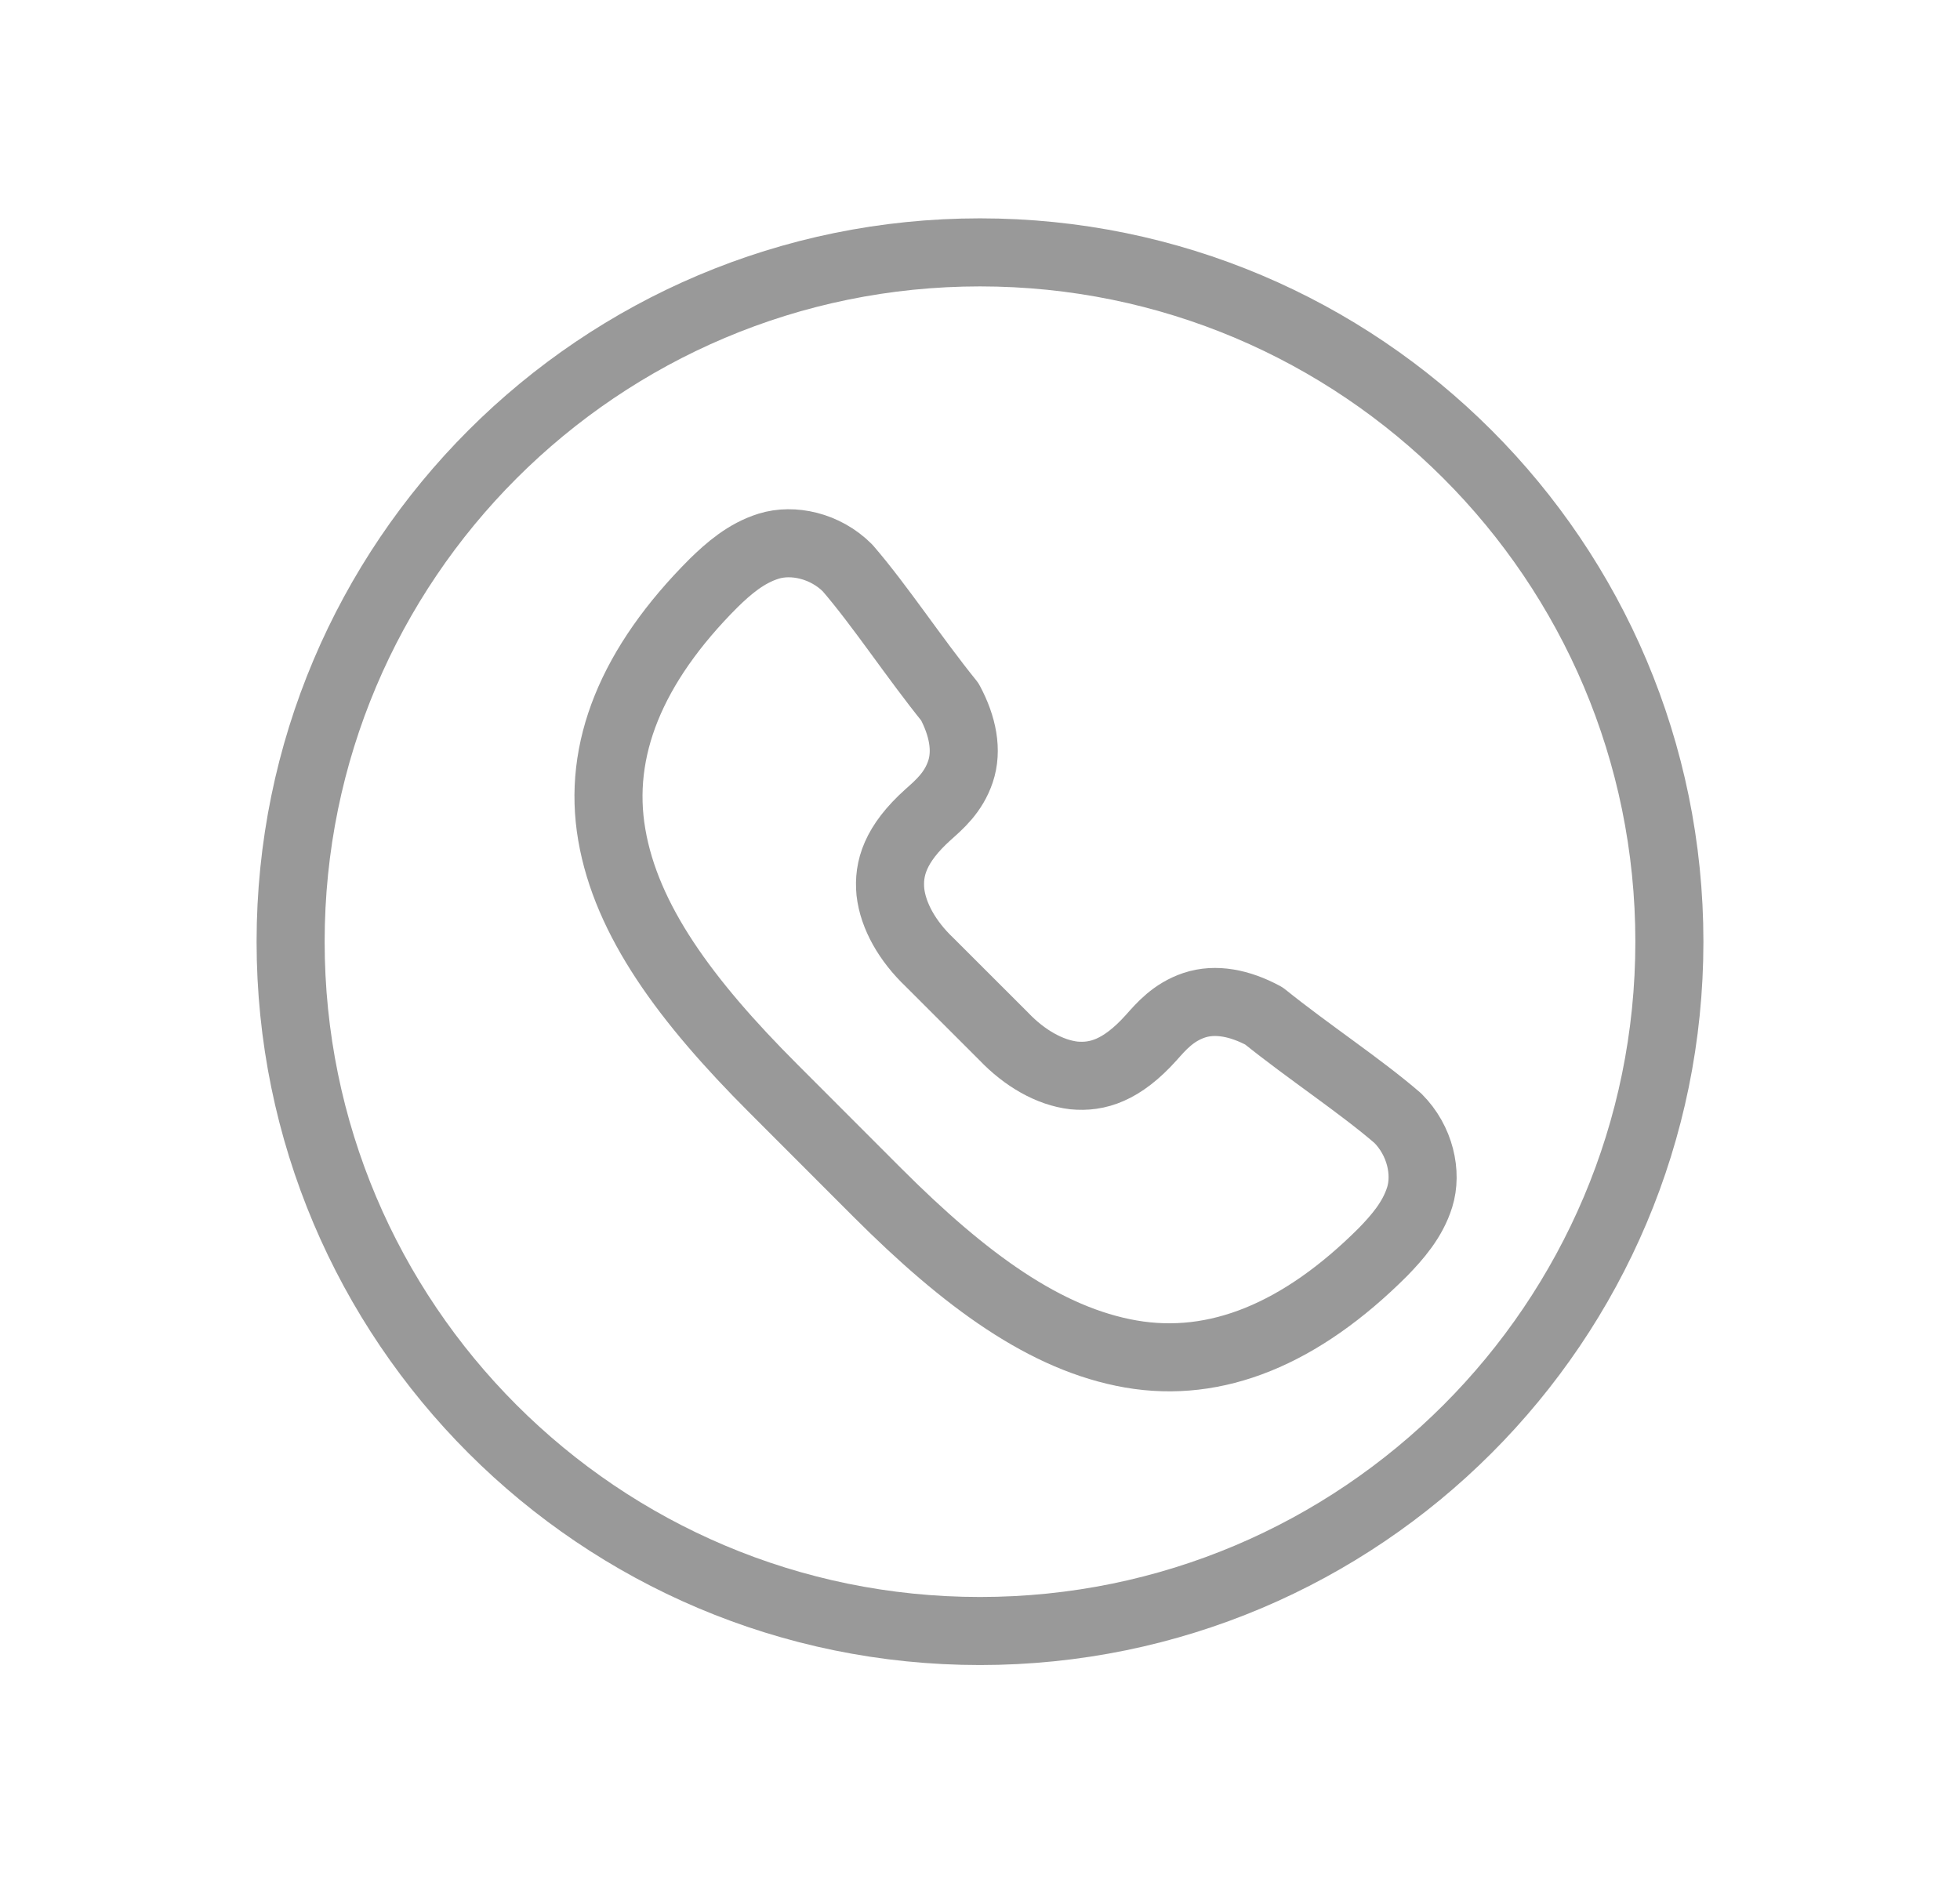 <svg xmlns="http://www.w3.org/2000/svg" xmlns:svg="http://www.w3.org/2000/svg" id="Capa_1" width="287.979" height="276.747" x="0" y="0" enable-background="new 0 0 287.979 276.747" version="1.1" viewBox="0 0 287.979 276.747" xml:space="preserve"><g id="WEB" stroke-dasharray="none" stroke-miterlimit="4" stroke-width="10"><path id="path2" fill="none" stroke="#999" stroke-dasharray="none" stroke-linecap="round" stroke-linejoin="round" stroke-miterlimit="4" stroke-width="10" d="M205.372,164.303c-5.568-4.803-13.045-9.688-19.662-15.016c-3.547-1.918-7.135-2.613-10.246-1.576 c-3.097,1.043-4.87,3.137-6.303,4.748c-4.353,4.852-7.94,5.895-11.379,5.566c-3.534-0.408-7.244-2.525-10.301-5.736l-10.929-10.921 c-3.219-3.065-5.334-6.769-5.729-10.315c-0.328-3.432,0.709-7.02,5.553-11.366c1.61-1.439,3.711-3.213,4.748-6.316 c1.037-3.098,0.341-6.685-1.569-10.247c-5.334-6.603-10.205-14.08-15.021-19.66c-3.289-3.301-8.063-4.311-11.598-3.206 c-3.343,1.037-5.921,3.309-8.063,5.396c-12.089,12.081-17.15,24.511-14.98,37.035c2.155,12.525,10.778,24.3,23.727,37.247 c5.115,5.115,10.737,10.752,15.28,15.295c12.948,12.948,24.737,21.557,37.261,23.728c12.511,2.168,24.94-2.9,37.03-14.981 c2.086-2.149,4.363-4.721,5.402-8.064C209.697,172.379,208.687,167.604,205.372,164.303z"/><path id="path4" fill="none" stroke="#999" stroke-dasharray="none" stroke-linecap="round" stroke-linejoin="round" stroke-miterlimit="4" stroke-width="10" d="M245.279,138.374c0,55.939-45.352,101.289-101.29,101.289C88.05,239.663,42.7,194.311,42.7,138.374 c0-55.938,45.351-101.29,101.29-101.29C199.929,37.084,245.279,82.435,245.279,138.374z"/></g></svg>